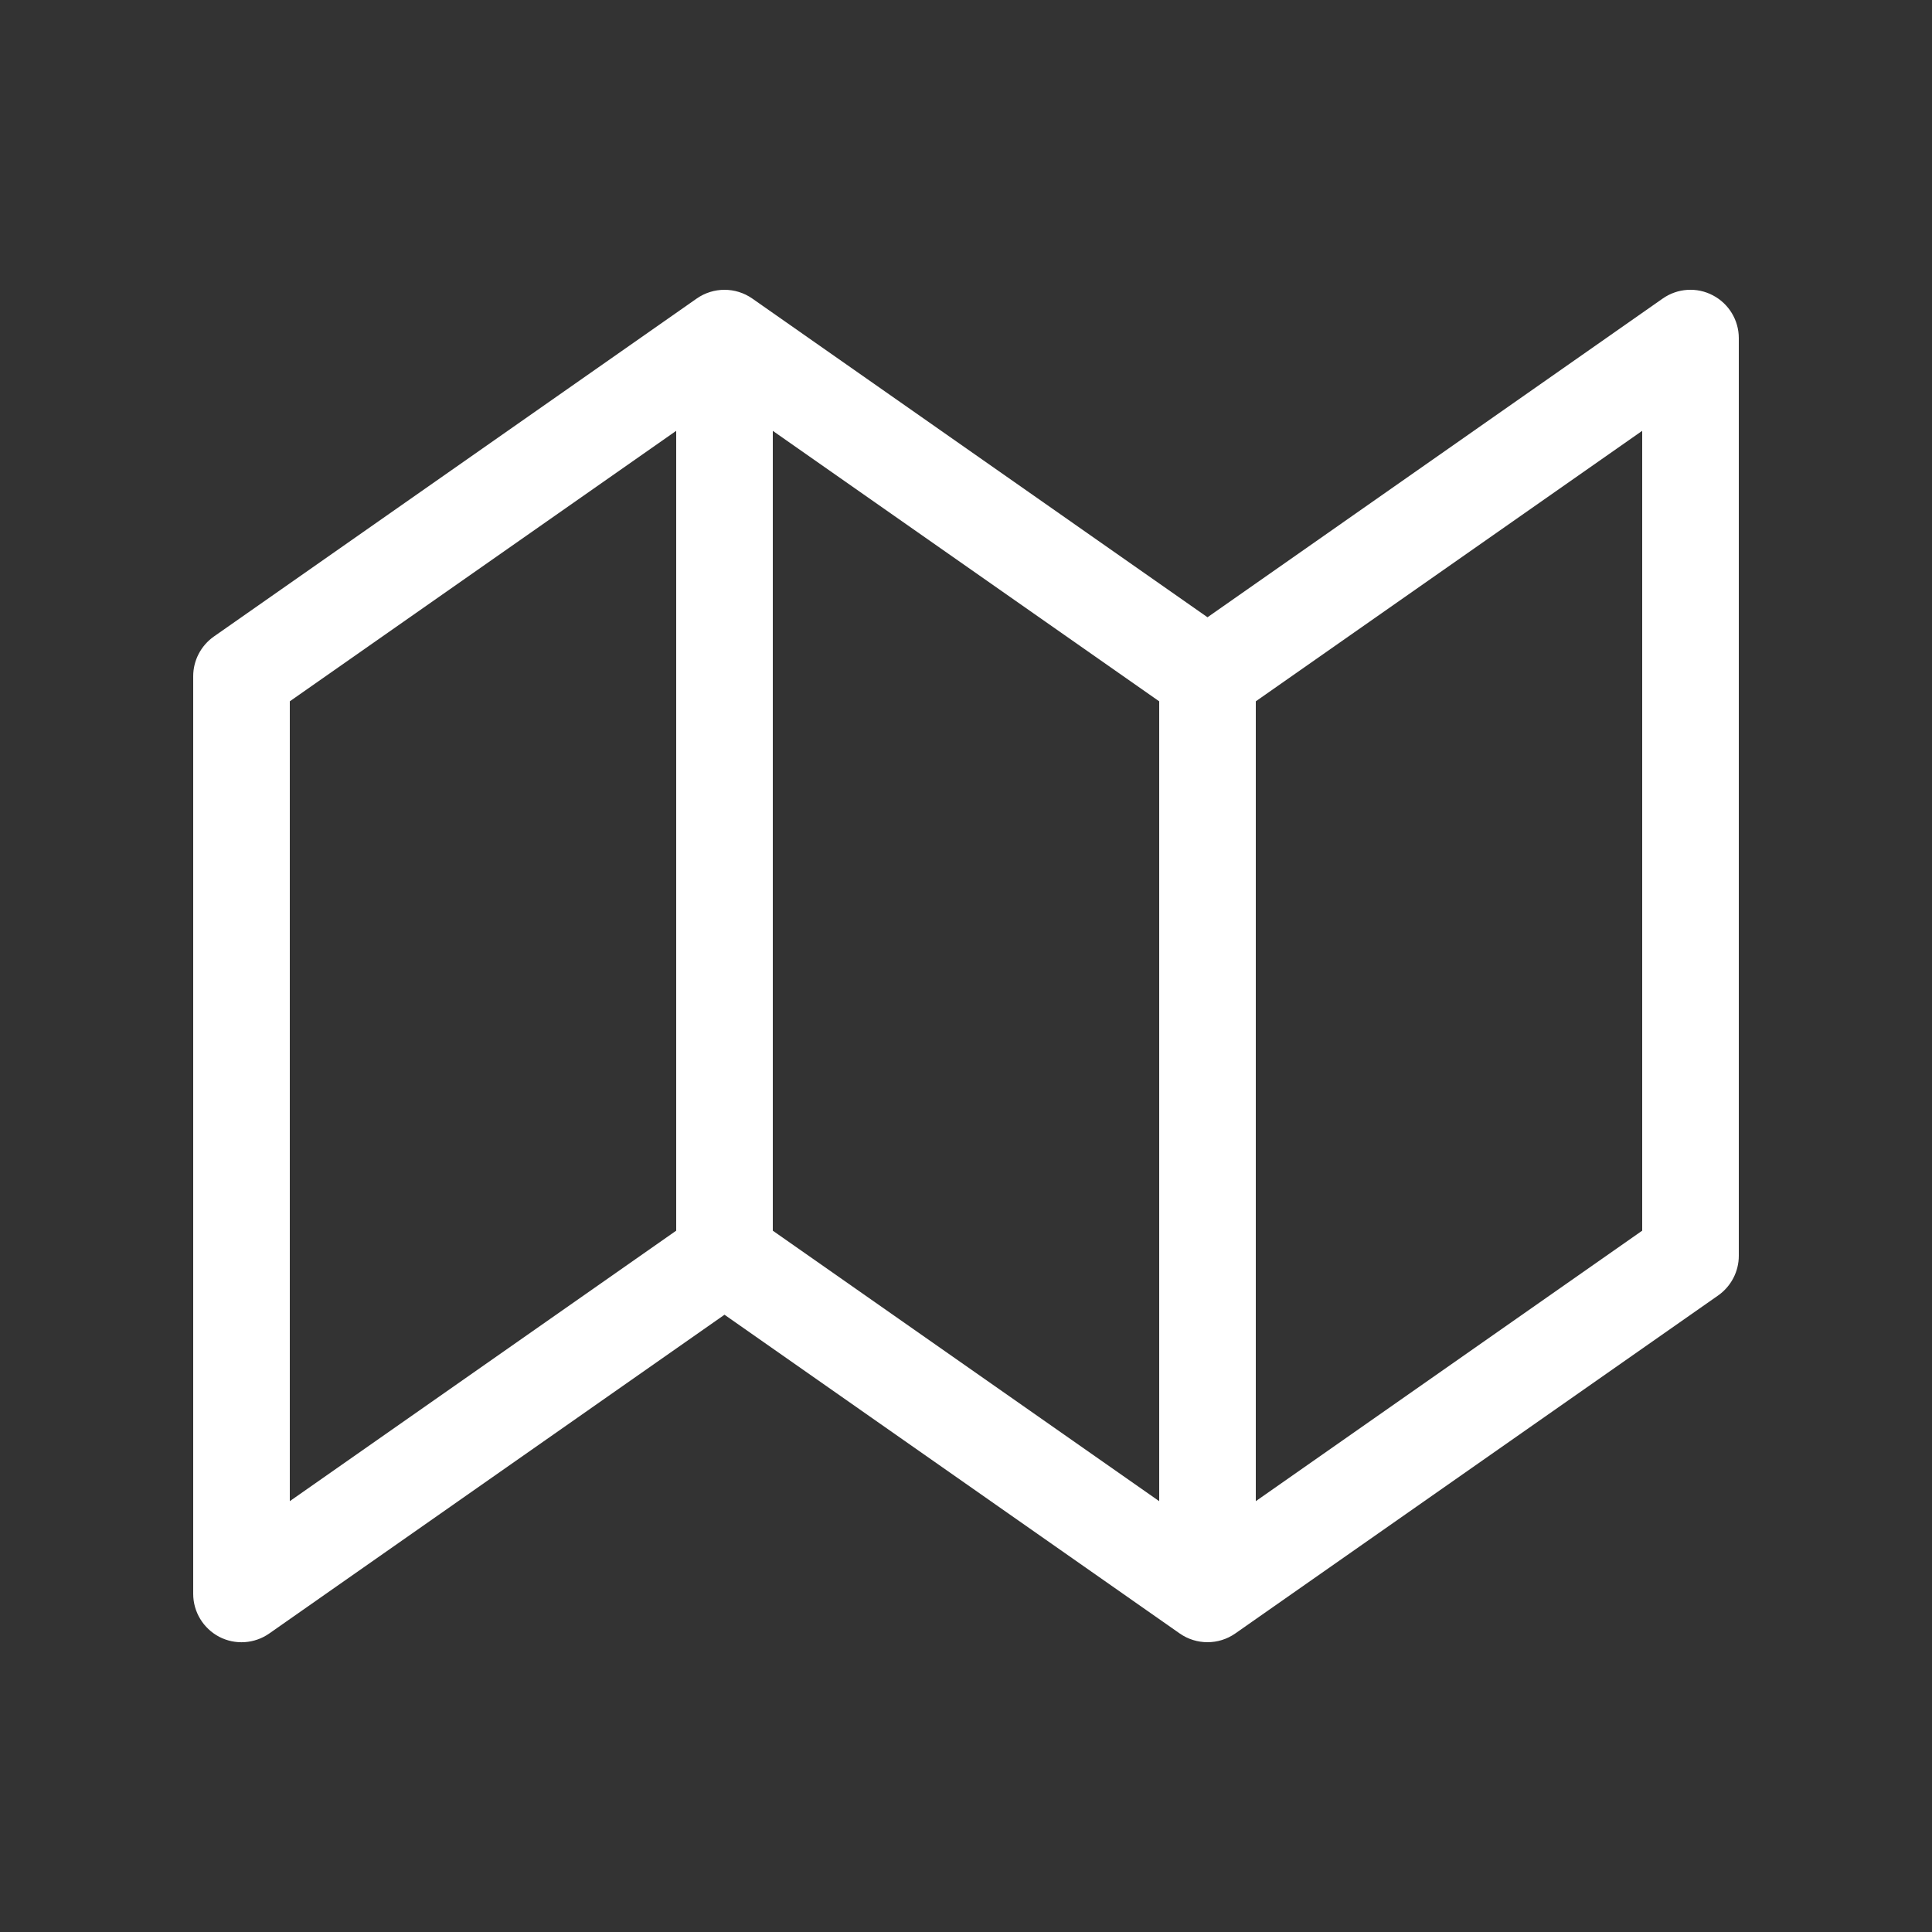 <svg width="20" height="20" viewBox="0 0 20 20" fill="none" xmlns="http://www.w3.org/2000/svg">
<rect x="0" y="0" width="20" height="20" fill="#333333" stroke="none"/>
<path d="M17.731 3.057C17.896 3.143 18 3.314 18 3.5V13C18 13.163 17.92 13.316 17.787 13.41L12.787 16.91C12.615 17.03 12.385 17.03 12.213 16.91L7.5 13.61L2.787 16.91C2.634 17.017 2.434 17.03 2.269 16.944C2.104 16.857 2 16.686 2 16.5V7C2 6.837 2.08 6.684 2.213 6.59L7.213 3.09C7.385 2.97 7.615 2.97 7.787 3.09L12.5 6.39L17.213 3.09C17.366 2.983 17.566 2.97 17.731 3.057ZM12 7.26L8 4.46V12.74L12 15.54V7.26ZM13 15.54L17 12.74V4.46L13 7.26V15.54ZM7 12.74V4.46L3 7.26V15.54L7 12.74Z" fill="#ffffff"/>
</svg>

